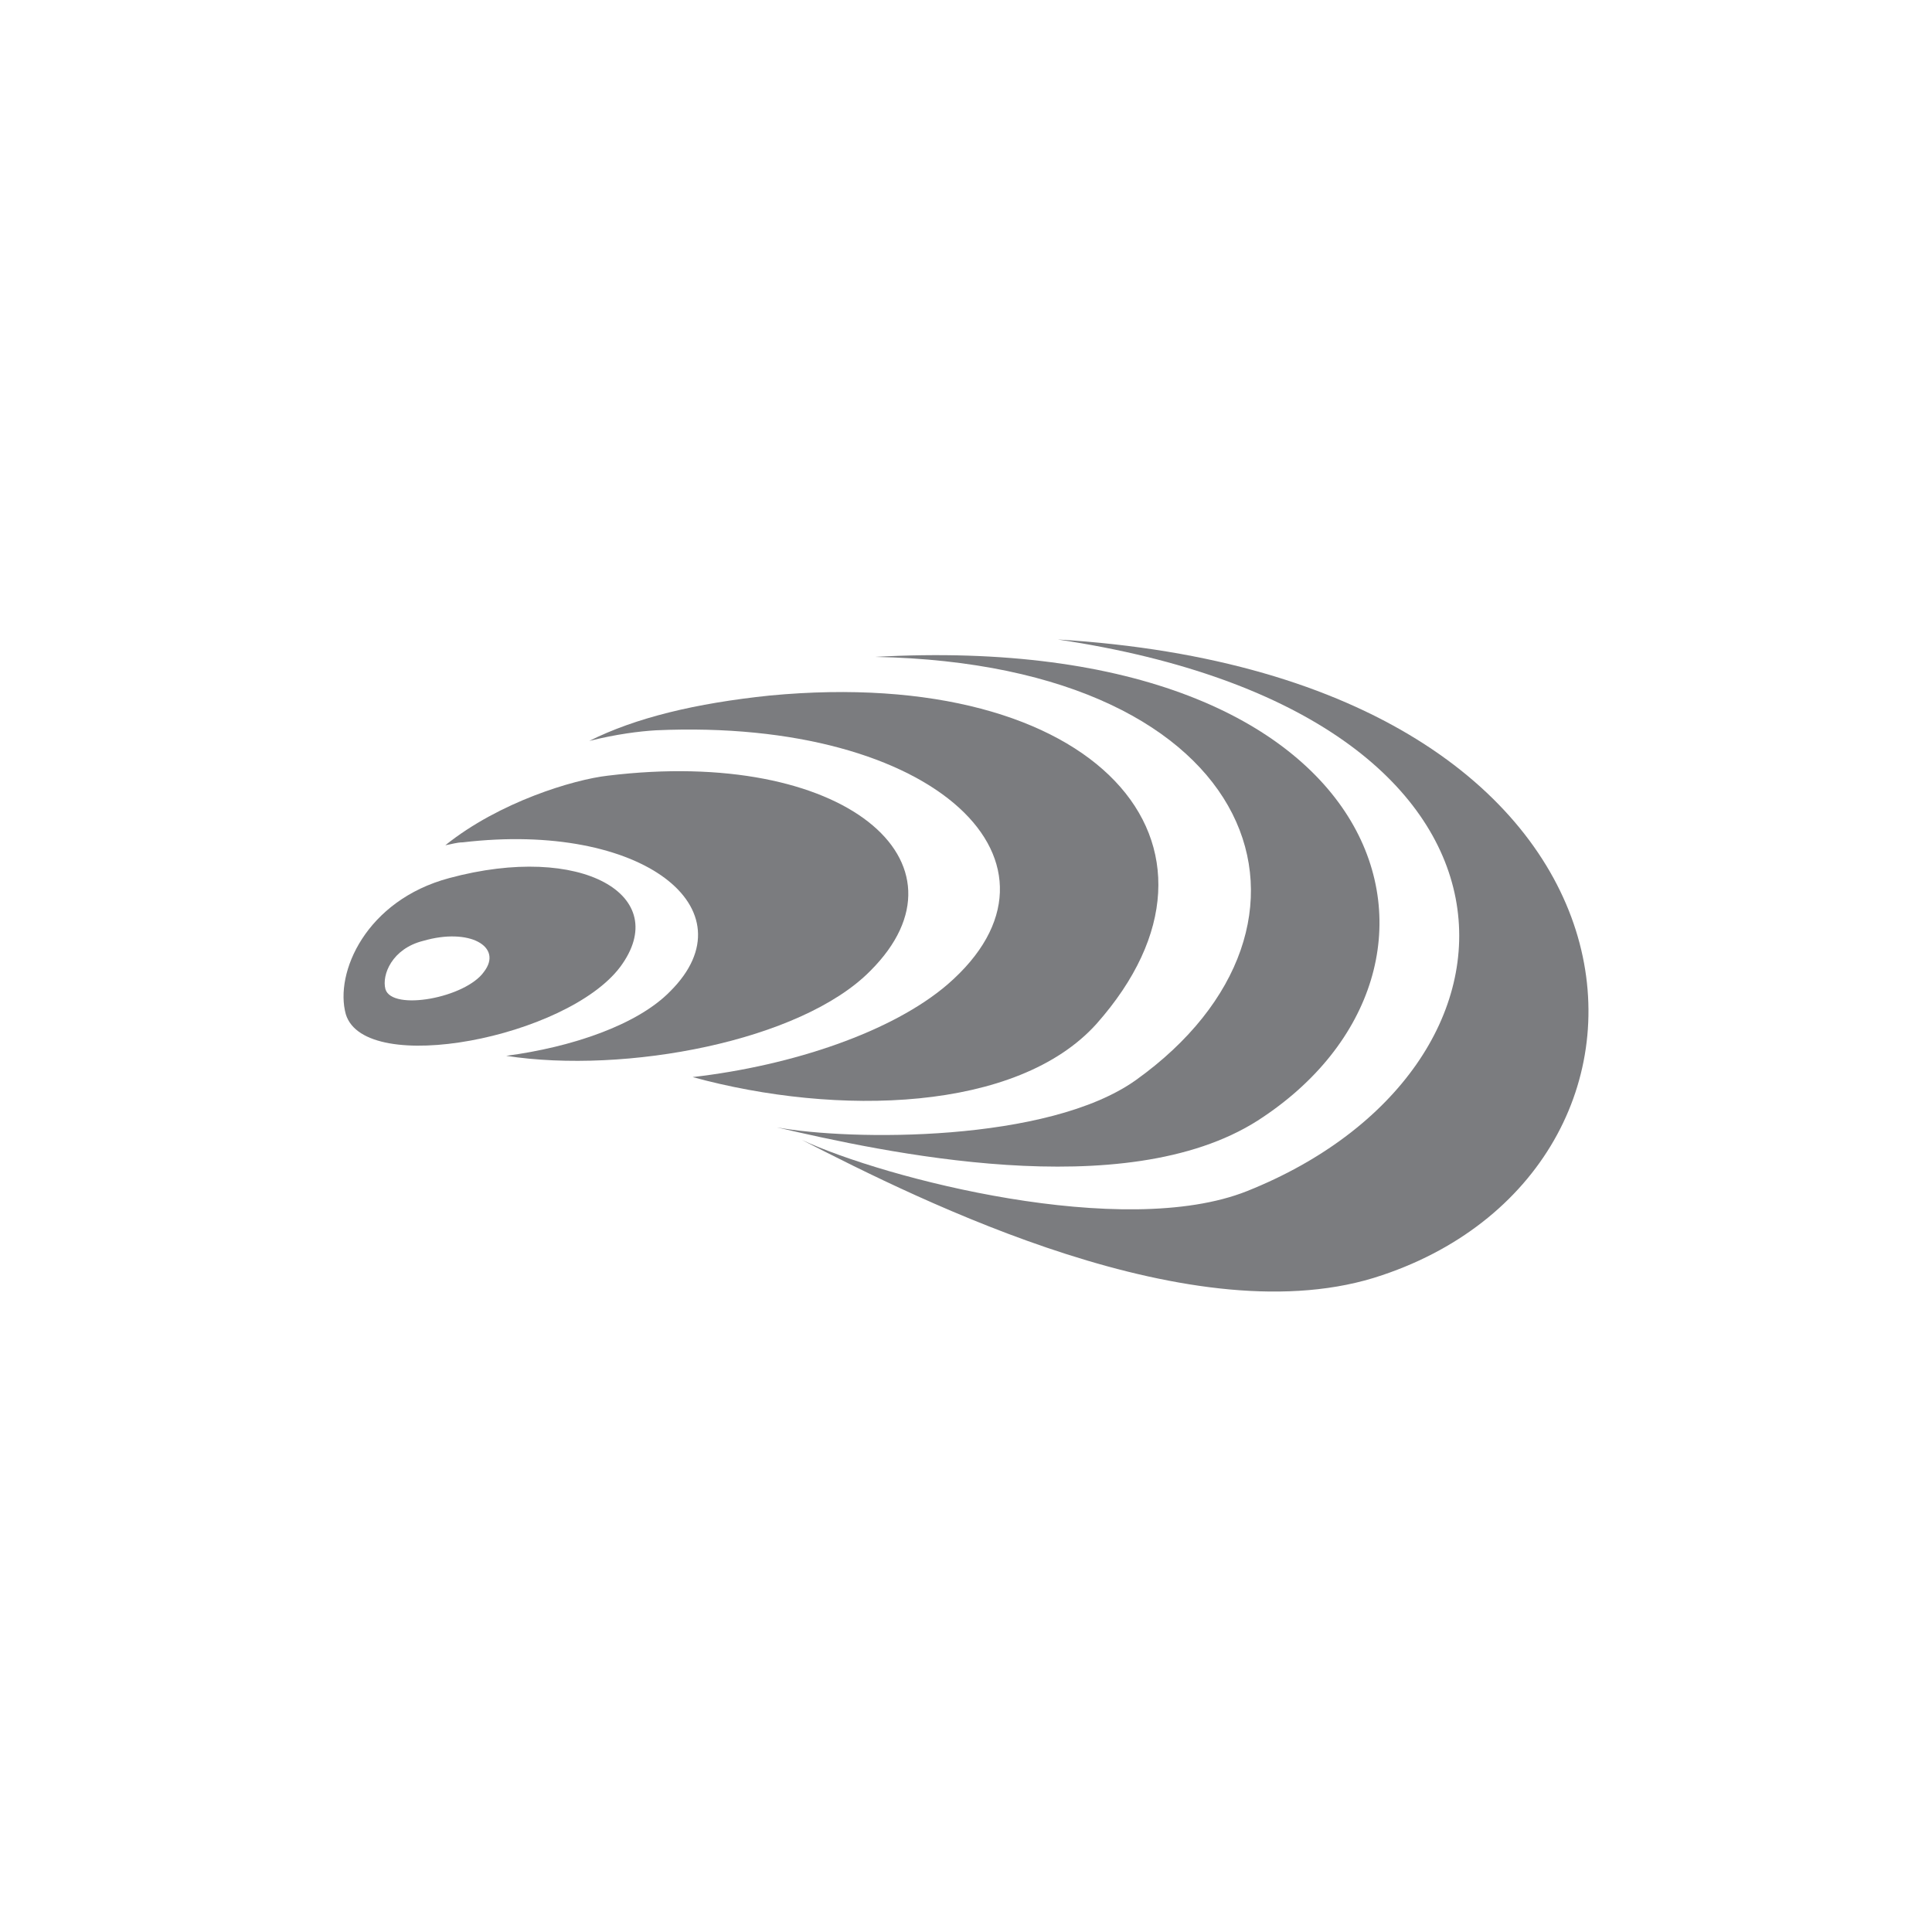 <?xml version="1.0" encoding="utf-8"?>
<!-- Generator: Adobe Illustrator 19.1.0, SVG Export Plug-In . SVG Version: 6.00 Build 0)  -->
<svg version="1.1" id="Layer_1" xmlns="http://www.w3.org/2000/svg" xmlns:xlink="http://www.w3.org/1999/xlink" x="0px" y="0px"
	 viewBox="-49 51 200 200" style="enable-background:new -49 51 200 200;" xml:space="preserve">
<style type="text/css">
	.st0{fill:#7B7C7F;}
</style>
<g>
	<path class="st0" d="M15.2,151.1c5.5-7.4-4-12.9-17.7-9.2c-8.6,2.3-11.9,9.8-10.7,14.1C-11.2,162.5,9.7,158.4,15.2,151.1z
		 M1.1,151.6c-1.9,2.7-9.5,4.1-10.2,1.8c-0.4-1.5,0.7-4.2,3.9-5C-0.4,147,3.1,149,1.1,151.6z"/>
	<path class="st0" d="M41.1,151.5c11.2-11.2-2.7-23.2-27.2-20.2c-3.5,0.4-11.2,2.7-16.8,7.2c0.6-0.1,1.2-0.3,1.8-0.3
		c18.6-2.2,30,6.9,21.5,15.4c-3.4,3.5-10.2,5.8-17,6.7C15.7,162.2,33.9,158.8,41.1,151.5z"/>
	<path class="st0" d="M64.5,157c16.4-18.5,0-37.2-33.8-34c-7.7,0.8-13.9,2.3-18.7,4.7c2.8-0.7,5.2-1,6.9-1.1
		c29.1-1.3,44.5,13.9,30.2,26.3c-5.7,4.9-16,8.4-26.4,9.6C37.7,166.6,56.3,166.1,64.5,157z"/>
	<path class="st0" d="M81.2,167c24.4-15.7,14.5-51-39.6-48c40.4,0.8,49.2,27.9,27,43.8c-9.1,6.5-29.6,6.3-37.2,4.9
		C42.2,170.2,67.4,175.8,81.2,167z"/>
	<path class="st0" d="M60.5,117.2c52.4,7.8,50.9,44.6,19.6,57.1C67.3,179.4,42.6,173,34,169c12.3,6.3,40.8,20.6,60.1,14
		C128,171.6,124.8,121.1,60.5,117.2z"/>
</g>
</svg>
